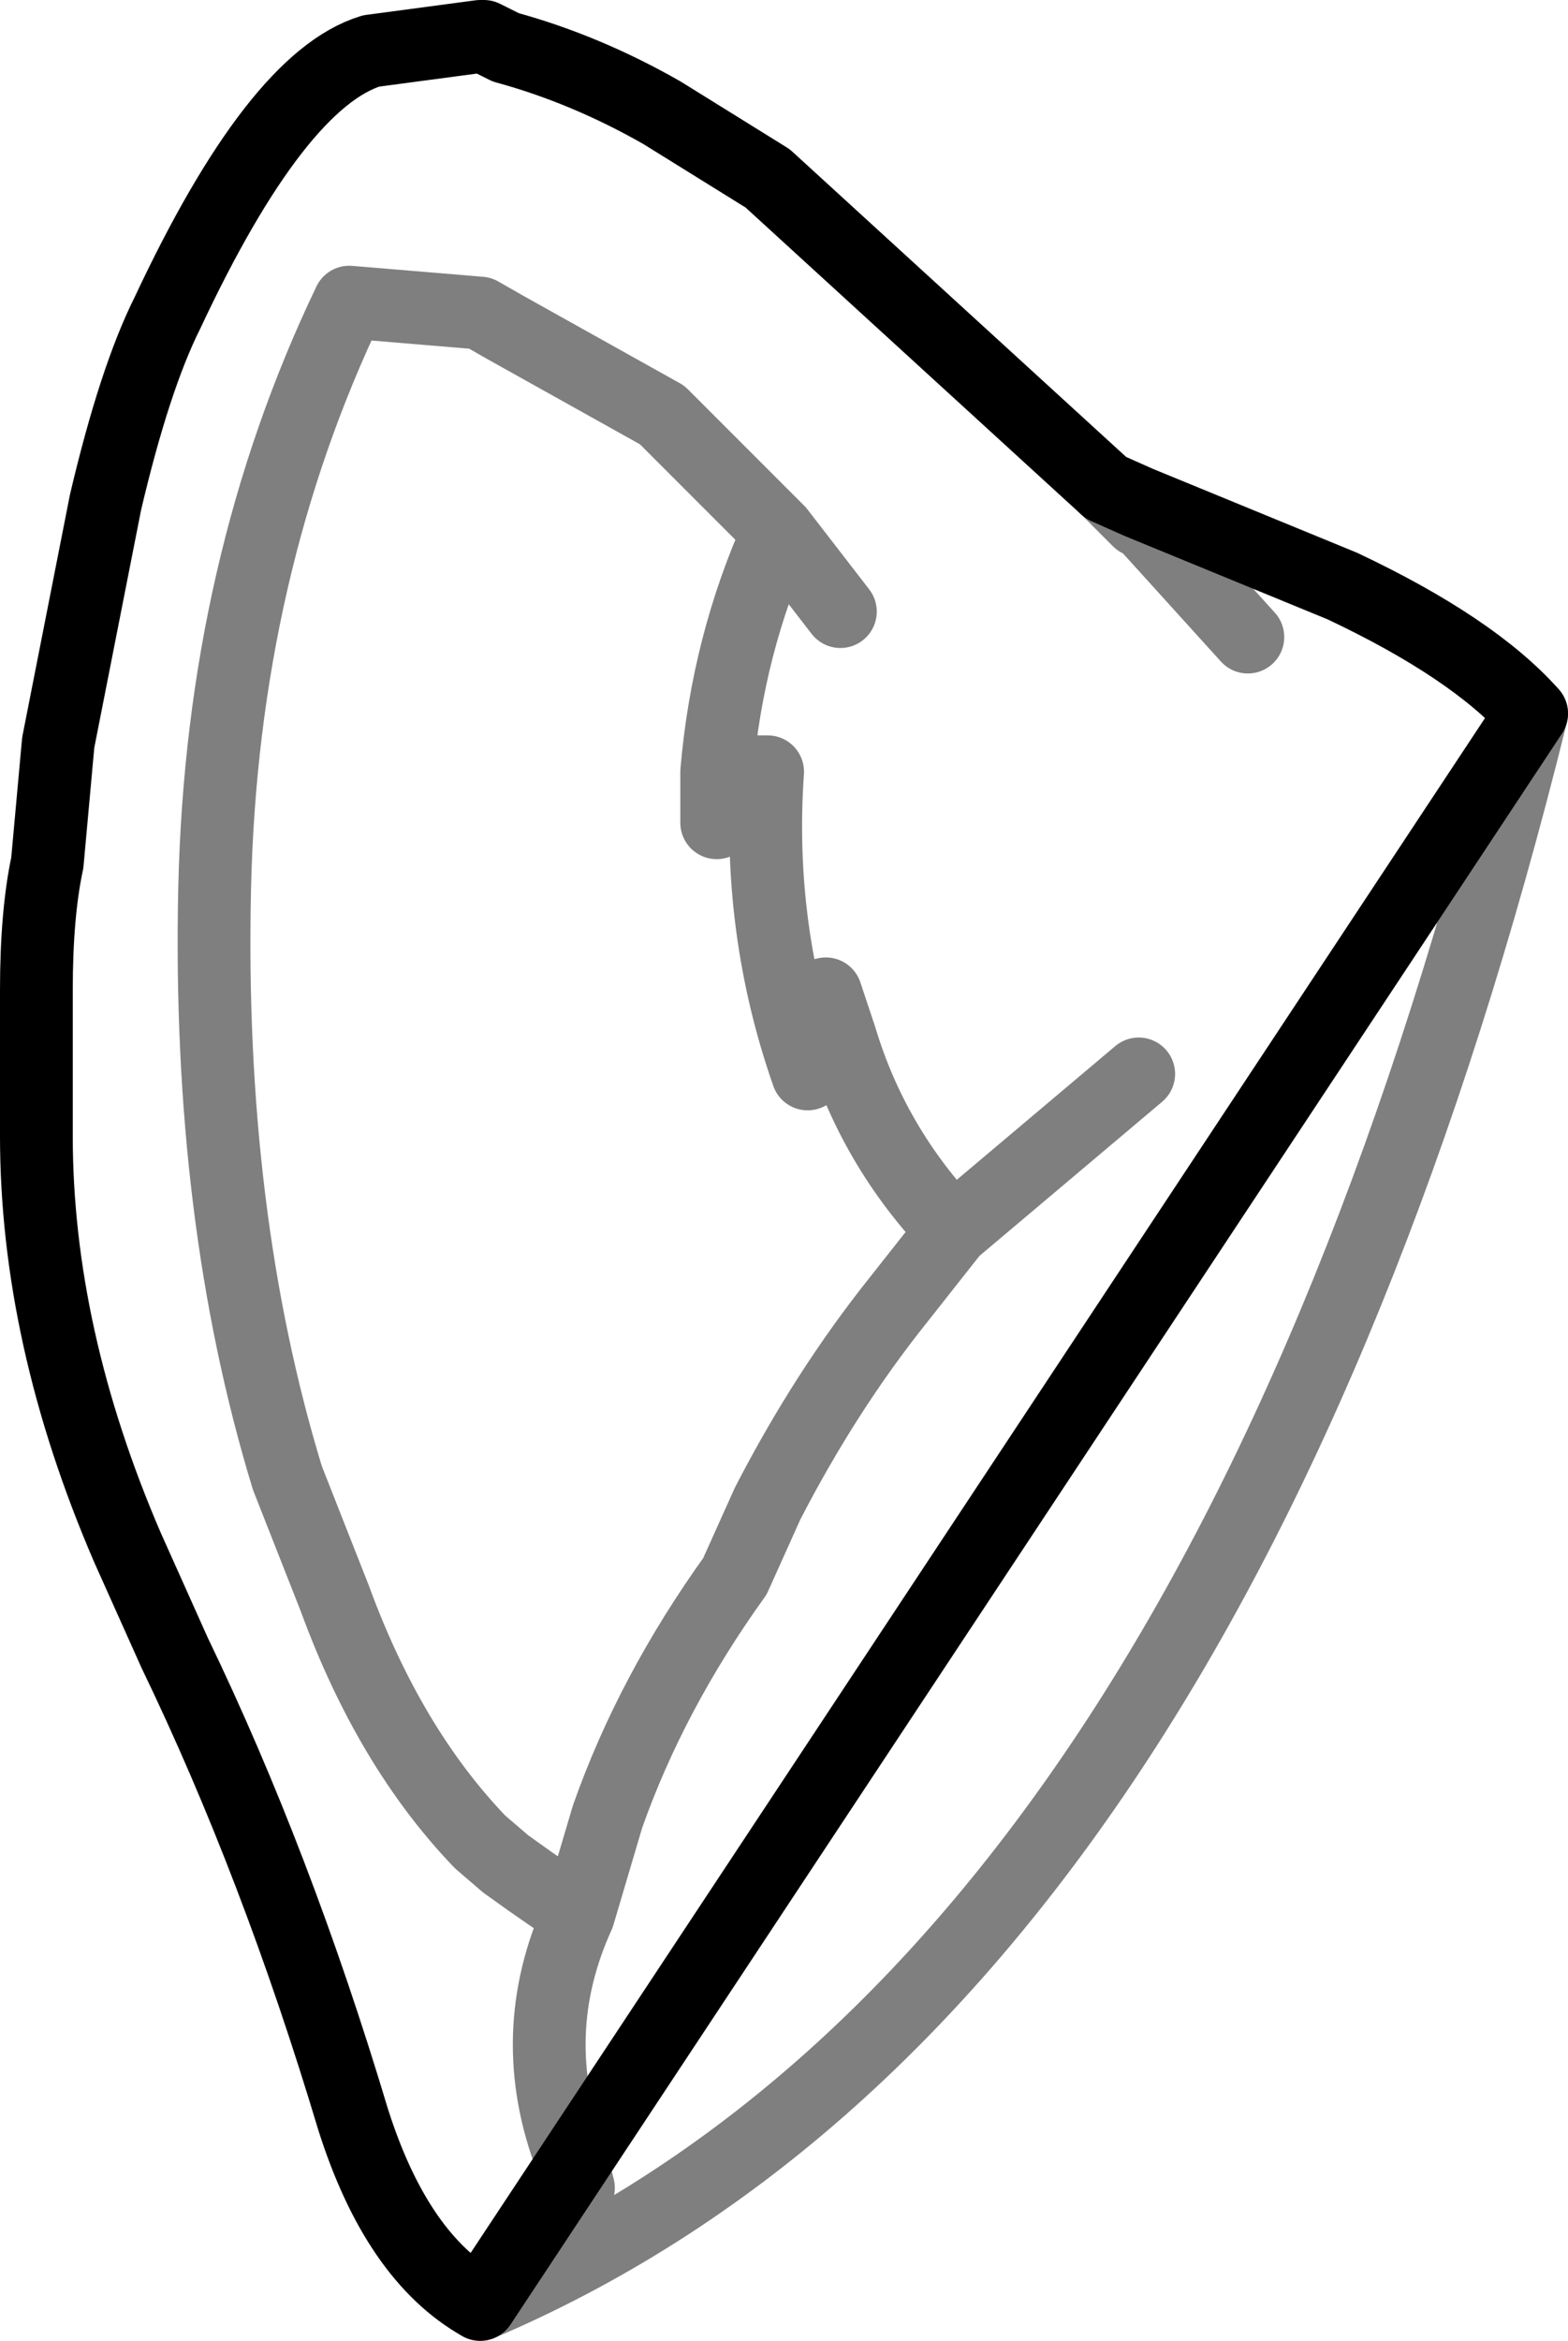 <?xml version="1.0" encoding="UTF-8" standalone="no"?>
<svg xmlns:xlink="http://www.w3.org/1999/xlink" height="32.15px" width="21.55px" xmlns="http://www.w3.org/2000/svg">
  <g transform="matrix(1.0, 0.0, 0.0, 1.0, -369.0, -96.5)">
    <path d="M390.05 106.3 Q385.7 123.85 375.6 128.15 M373.8 100.65 Q372.05 104.3 371.95 108.7 371.85 113.2 372.95 116.8 L373.6 118.45 Q374.35 120.5 375.6 121.8 L375.95 122.1 376.3 122.35 376.95 122.8 377.35 121.45 Q377.95 119.75 379.1 118.15 L379.55 117.15 Q380.35 115.6 381.35 114.35 L382.1 113.4 Q381.0 112.25 380.55 110.75 L380.35 110.15 380.15 110.2 380.1 111.25 Q379.4 109.25 379.55 107.1 L379.25 107.1 378.85 107.8 378.85 107.1 Q379.0 105.35 379.7 103.8 L378.1 102.2 375.95 101.0 375.6 100.8 373.8 100.65 M384.2 103.2 L384.65 103.65 384.7 103.65 386.15 105.25 M382.1 113.4 L384.65 111.25 M379.7 103.8 L380.55 104.9 M376.95 122.8 Q376.2 124.45 376.85 126.15 L376.95 126.55" fill="none" stroke="#000000" stroke-linecap="round" stroke-linejoin="round" stroke-opacity="0.502" stroke-width="1.0"/>
    <path d="M375.6 128.15 Q374.45 127.5 373.85 125.6 372.8 122.1 371.4 119.2 L370.75 117.75 Q369.5 114.85 369.5 112.1 L369.5 110.1 Q369.5 109.05 369.65 108.35 L369.8 106.7 370.45 103.4 Q370.85 101.7 371.3 100.8 372.8 97.6 374.1 97.2 L375.6 97.0 375.65 97.0 375.95 97.15 Q377.05 97.45 378.1 98.05 L379.55 98.95 384.2 103.2 384.65 103.4 387.45 104.55 Q389.25 105.4 390.05 106.3 Z" fill="none" stroke="#000000" stroke-linecap="round" stroke-linejoin="round" stroke-width="1.0"/>
  </g>
</svg>

